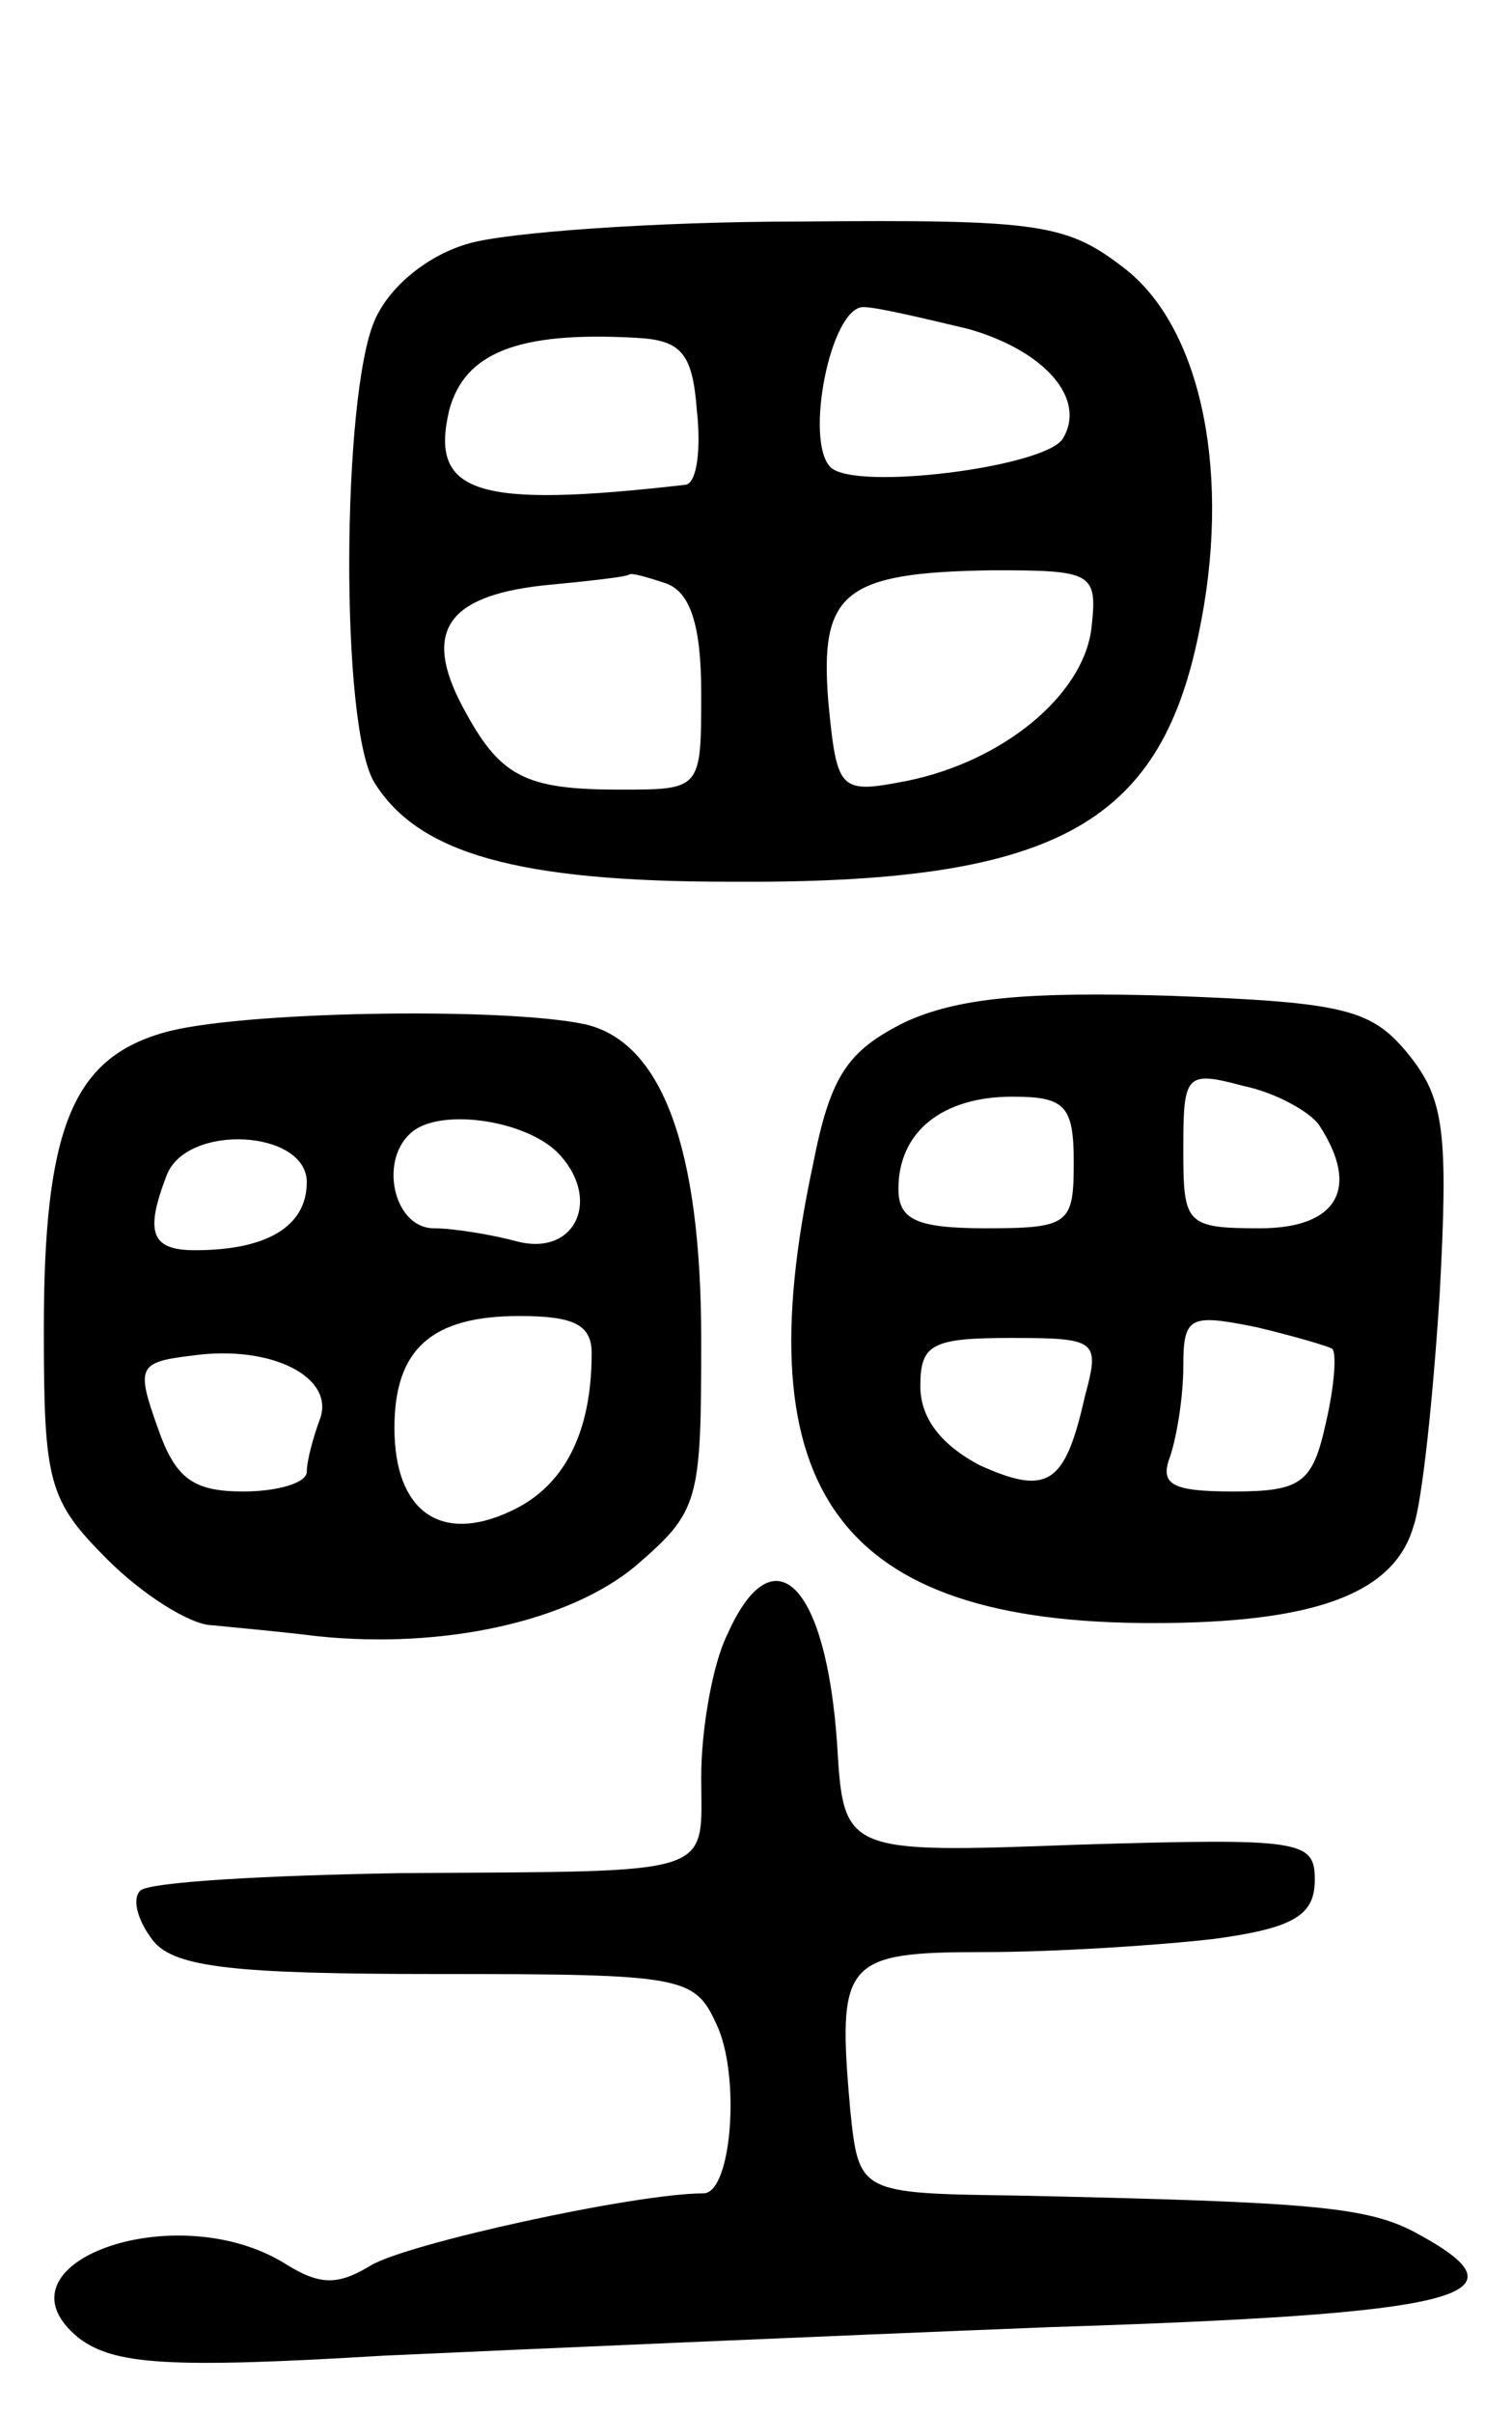 <svg version="1.0" xmlns="http://www.w3.org/2000/svg"
 width="69pt" height="110pt" viewBox="0 0 69 110"
 preserveAspectRatio="xMidYMid meet">
<g transform="translate(0,110) scale(0.1,-0.1)"
fill="#000000" stroke="none">
<path d="M214 989 c-18 -5 -36 -19 -43 -35 -15 -34 -16 -186 0 -211 20 -32 65
-45 162 -45 147 -1 196 25 214 113 15 71 2 138 -33 166 -27 21 -38 23 -149 22
-66 0 -134 -5 -151 -10z m228 -39 c35 -10 54 -32 43 -50 -8 -13 -95 -24 -106
-13 -12 12 0 73 15 73 6 0 27 -5 48 -10z m-124 -37 c2 -18 0 -33 -5 -34 -96
-11 -117 -4 -108 34 7 26 31 36 85 33 21 -1 26 -7 28 -33z m-14 -79 c11 -4 16
-19 16 -50 0 -44 0 -44 -37 -44 -44 0 -55 6 -72 38 -18 34 -7 50 36 55 21 2
39 4 40 5 1 1 8 -1 17 -4z m194 -21 c-4 -30 -40 -60 -84 -69 -31 -6 -32 -5
-36 36 -4 50 7 59 75 60 46 0 48 -1 45 -27z"/>
<path d="M413 634 c-26 -13 -34 -24 -42 -65 -32 -149 12 -209 155 -209 73 0
110 13 119 44 4 11 9 59 12 106 4 74 2 89 -14 109 -17 21 -29 24 -109 27 -66
2 -97 -1 -121 -12z m189 -47 c19 -29 8 -47 -27 -47 -34 0 -35 2 -35 36 0 34 1
36 27 29 15 -3 31 -12 35 -18z m-112 -17 c0 -28 -2 -30 -40 -30 -32 0 -40 4
-40 18 0 26 20 42 52 42 24 0 28 -4 28 -30z m118 -85 c2 -2 1 -17 -3 -34 -6
-27 -11 -31 -42 -31 -28 0 -34 3 -29 16 3 9 6 27 6 41 0 23 3 24 33 18 17 -4
34 -9 35 -10z m-113 -22 c-9 -40 -17 -45 -48 -31 -17 9 -27 21 -27 36 0 19 5
22 41 22 40 0 41 -1 34 -27z"/>
<path d="M74 629 c-41 -12 -54 -44 -54 -135 0 -70 2 -78 29 -105 16 -16 38
-30 48 -30 10 -1 32 -3 48 -5 58 -6 115 7 145 32 29 25 30 29 30 103 0 88 -18
136 -53 144 -37 8 -160 6 -193 -4z m180 -54 c21 -21 9 -48 -18 -41 -11 3 -29
6 -38 6 -18 0 -25 30 -11 43 12 12 51 7 67 -8z m-114 -14 c0 -20 -18 -31 -51
-31 -20 0 -23 8 -13 34 9 24 64 21 64 -3z m130 -78 c0 -37 -13 -61 -37 -72
-32 -15 -53 0 -53 38 0 36 17 51 57 51 25 0 33 -4 33 -17z m-124 -30 c-3 -8
-6 -19 -6 -24 0 -5 -13 -9 -29 -9 -23 0 -31 6 -39 29 -10 28 -9 30 16 33 36 5
65 -10 58 -29z"/>
<path d="M332 355 c-7 -14 -12 -44 -12 -65 0 -46 9 -43 -137 -44 -61 -1 -115
-4 -119 -8 -4 -4 -1 -14 6 -23 10 -12 37 -15 130 -15 112 0 117 -1 127 -23 11
-23 7 -77 -6 -77 -31 0 -136 -23 -152 -33 -15 -9 -23 -9 -39 1 -50 31 -136 0
-94 -34 16 -12 40 -14 139 -8 66 3 203 9 304 13 188 6 220 14 169 42 -23 13
-47 15 -184 18 -72 1 -72 1 -76 39 -6 68 -3 72 61 72 32 0 79 3 105 6 37 5 46
11 46 27 0 18 -6 19 -107 16 -108 -4 -108 -4 -111 46 -5 73 -29 97 -50 50z"/>
</g>
</svg>
